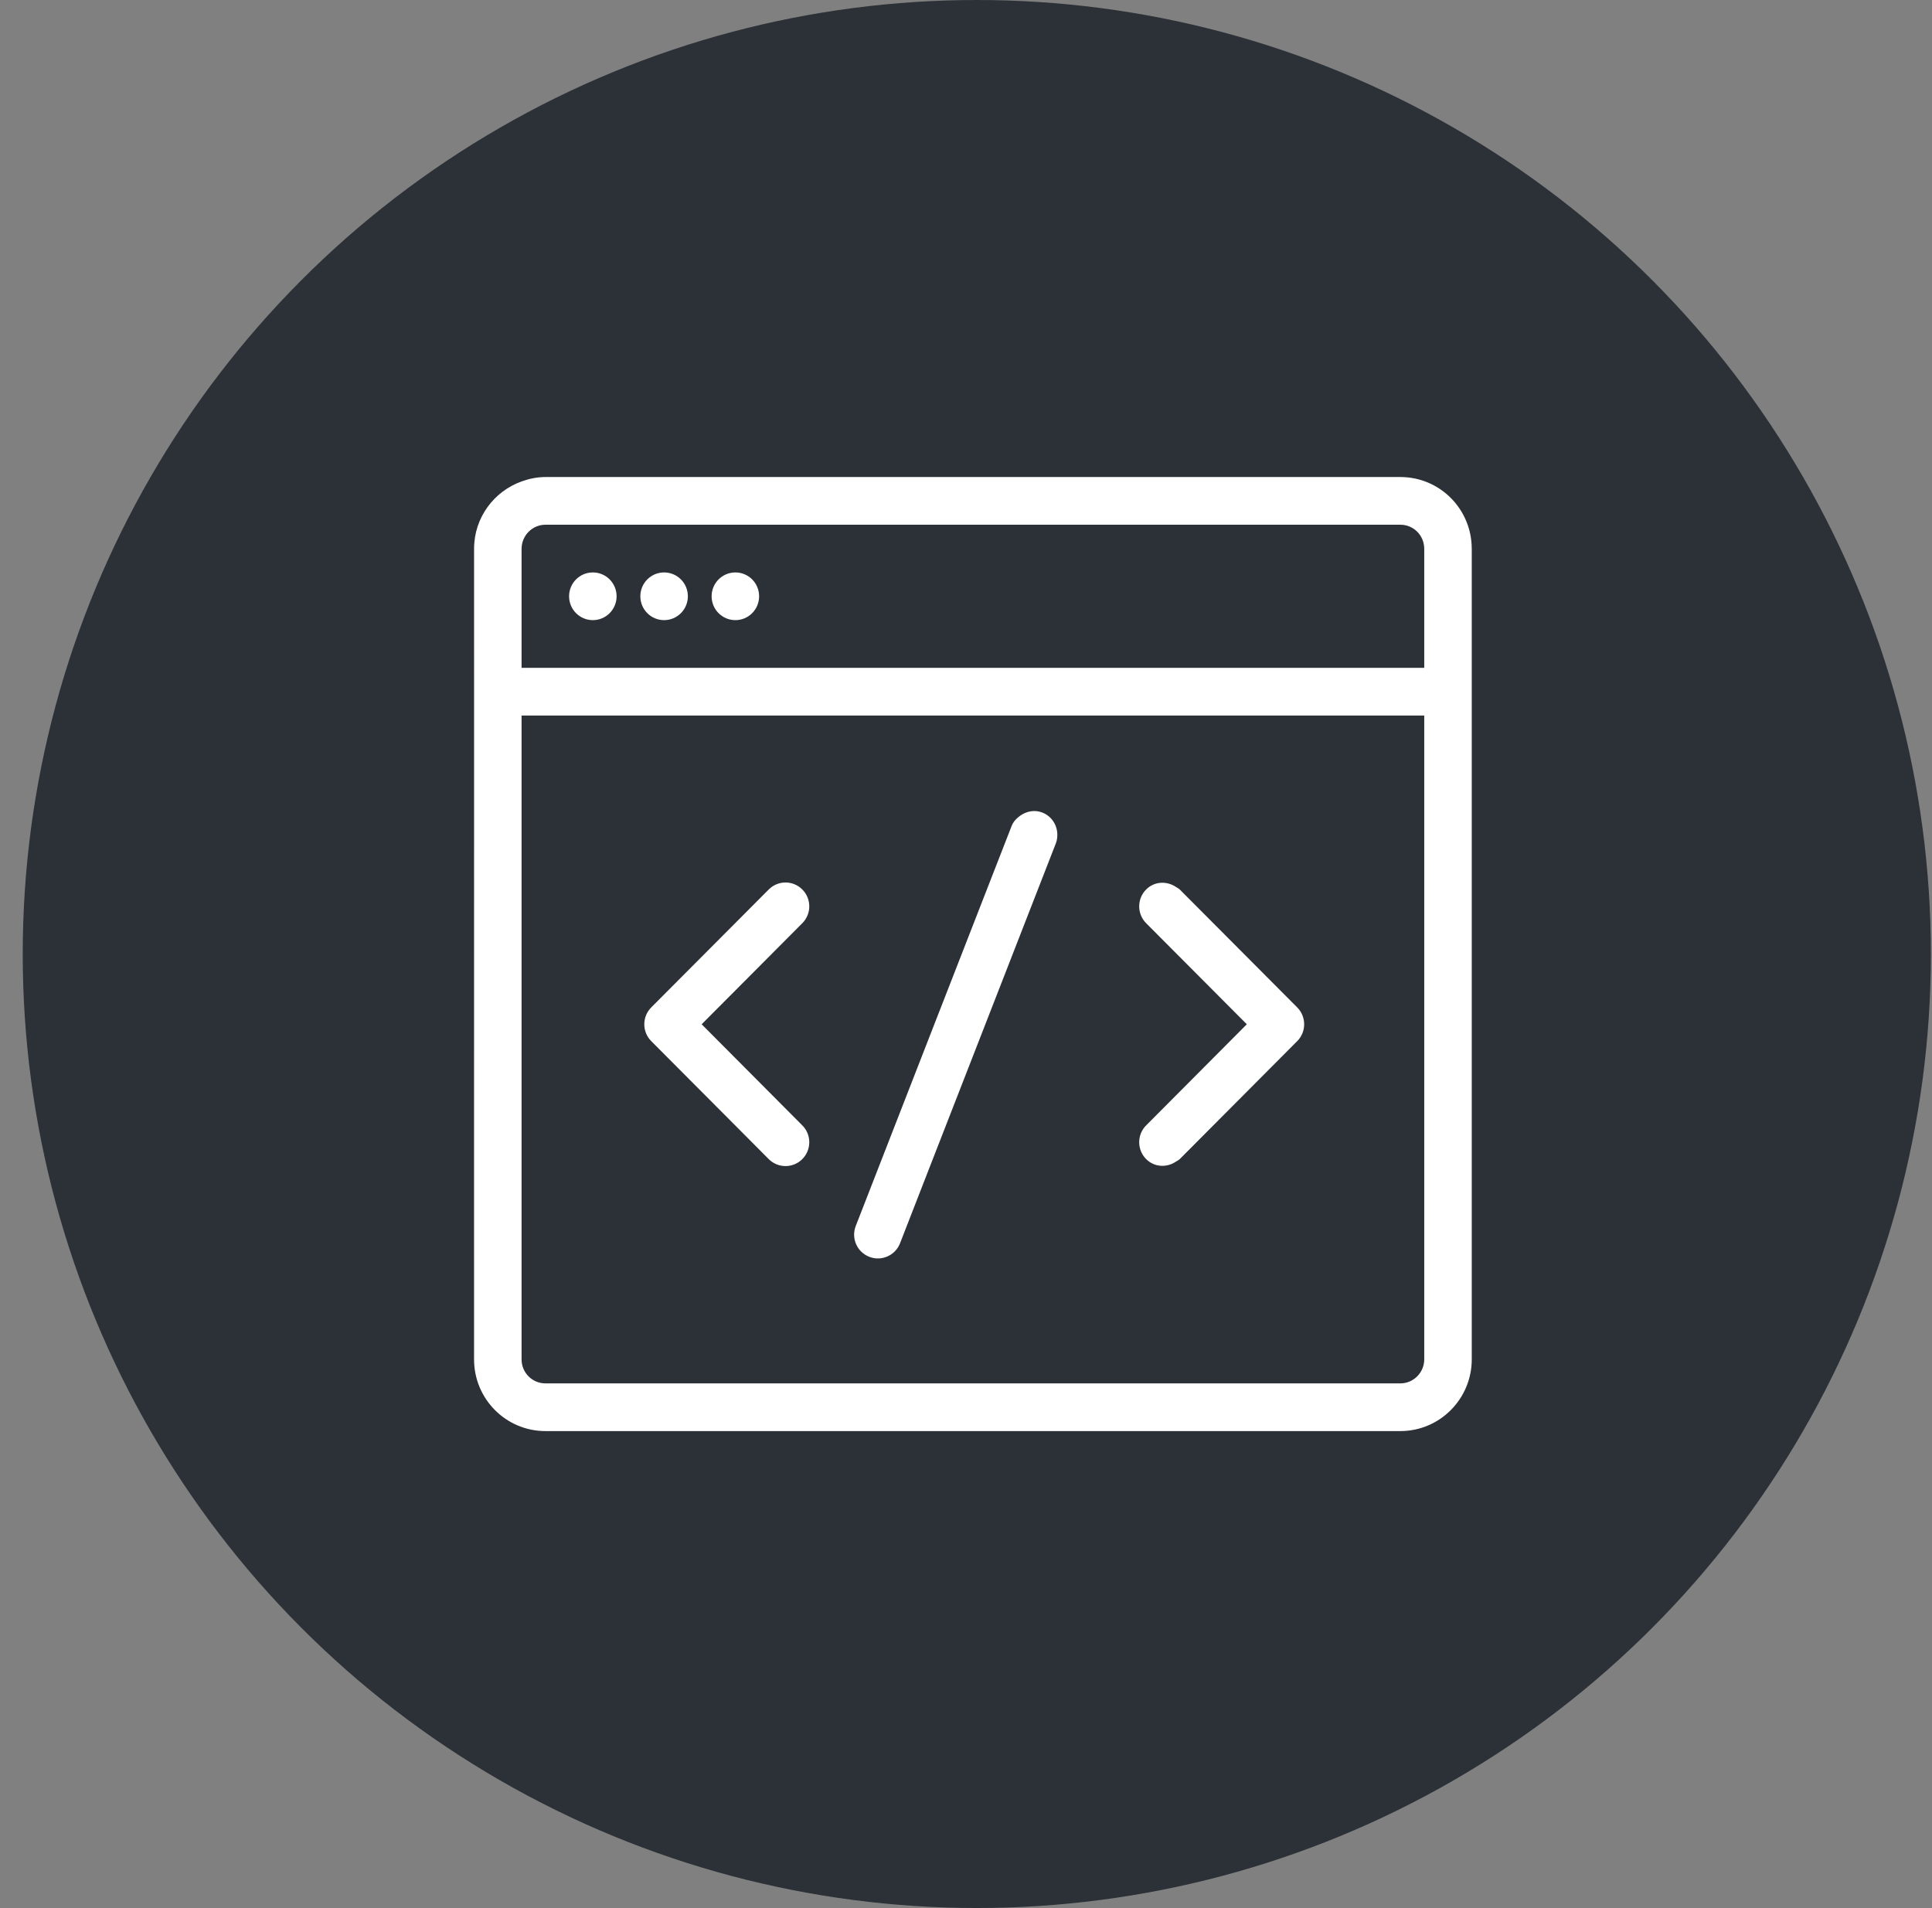<?xml version="1.0" encoding="UTF-8"?>
<svg width="81px" height="80px" viewBox="0 0 81 80" version="1.1" xmlns="http://www.w3.org/2000/svg" xmlns:xlink="http://www.w3.org/1999/xlink">
    <rect x="0" y="0" width="81" height="80" fill="#808080" stroke="none"/>
    <title>icon_circle_develop</title>
    <g id="fadoua.dev/landing" stroke="none" stroke-width="1" fill="none" fill-rule="evenodd">
        <g id="Landing" transform="translate(-774, -995)">
            <g id="Skills" transform="translate(150, 993)">
                <g id="icon_circle_develop" transform="translate(624.953, 2)">
                    <ellipse id="background" fill="#2B3137" cx="40" cy="39.998" rx="40" ry="39.998"></ellipse>
                    <path d="M58.759,56.993 C58.759,57.548 58.308,58 57.759,58 L21.914,58 C21.36,58 20.914,57.552 20.914,56.993 L20.914,35 L20.914,31 L20.914,30 L23.902,30 L29.878,30 L32.865,30 L35.853,30 L48.362,30 L58.759,30 L58.759,35 L58.759,56.993 Z M21.914,22 L23.902,22 L29.878,22 L32.865,22 L35.853,22 L57.759,22 C58.31,22 58.754,22.445 58.758,23 C58.758,23.002 58.759,23.004 58.759,23.007 L58.759,28 L35.853,28 L32.865,28 L29.878,28 L23.902,28 L20.914,28 L20.914,23.007 C20.914,23.004 20.915,23.002 20.915,23 C20.919,22.449 21.367,22 21.914,22 L21.914,22 Z M57.759,20 C59.41,20 60.746,21.339 60.75,23 C60.75,23.002 60.751,23.005 60.751,23.007 L60.751,56.993 C60.751,58.654 59.407,60 57.759,60 L57.759,60 L21.914,60 C20.262,60 18.922,58.657 18.922,56.993 L18.922,56.993 L18.923,23 C18.926,21.697 19.761,20.599 20.914,20.185 C21.228,20.072 21.562,20 21.914,20 L21.914,20 Z M41.828,34.193 C41.671,34.302 41.533,34.443 41.458,34.635 L41.316,35 L37.955,43.622 L34.926,51.398 C34.724,51.912 34.977,52.492 35.49,52.693 C36.003,52.894 36.581,52.64 36.781,52.127 L37.955,49.111 L41.828,39.172 L43.312,35.364 C43.359,35.244 43.376,35.121 43.376,35 C43.376,34.6 43.142,34.222 42.749,34.068 C42.428,33.942 42.092,34.01 41.828,34.193 Z M31.276,37.293 L29.878,38.697 L26.351,42.237 C25.962,42.628 25.962,43.261 26.351,43.651 L29.878,47.192 L31.276,48.597 C31.666,48.987 32.295,48.987 32.684,48.597 C33.074,48.206 33.074,47.572 32.684,47.183 L29.878,44.364 L28.464,42.944 L29.878,41.525 L32.684,38.707 C33.074,38.316 33.074,37.684 32.684,37.293 C32.295,36.902 31.666,36.902 31.276,37.293 Z M47.1,37.293 C46.711,37.684 46.711,38.316 47.1,38.707 L48.362,39.974 L51.32,42.944 L48.362,45.916 L47.1,47.183 C46.711,47.572 46.711,48.206 47.1,48.597 C47.446,48.943 47.973,48.965 48.362,48.694 C48.41,48.661 48.464,48.641 48.508,48.597 L53.433,43.651 C53.822,43.261 53.822,42.628 53.433,42.237 L48.508,37.293 C48.464,37.25 48.41,37.229 48.362,37.195 C47.973,36.926 47.446,36.945 47.1,37.293 Z M23.902,24 C23.351,24 22.906,24.447 22.906,25 C22.906,25.553 23.351,26 23.902,26 C24.453,26 24.898,25.553 24.898,25 C24.898,24.447 24.453,24 23.902,24 Z M26.89,24 C26.339,24 25.894,24.447 25.894,25 C25.894,25.553 26.339,26 26.89,26 C27.441,26 27.886,25.553 27.886,25 C27.886,24.447 27.441,24 26.89,24 Z M29.878,24 C29.327,24 28.882,24.447 28.882,25 C28.882,25.553 29.327,26 29.878,26 C30.428,26 30.873,25.553 30.873,25 C30.873,24.447 30.428,24 29.878,24 Z" id="FRONT-END" fill="#FFFFFF"></path>
                </g>
            </g>
        </g>
    </g>
</svg>